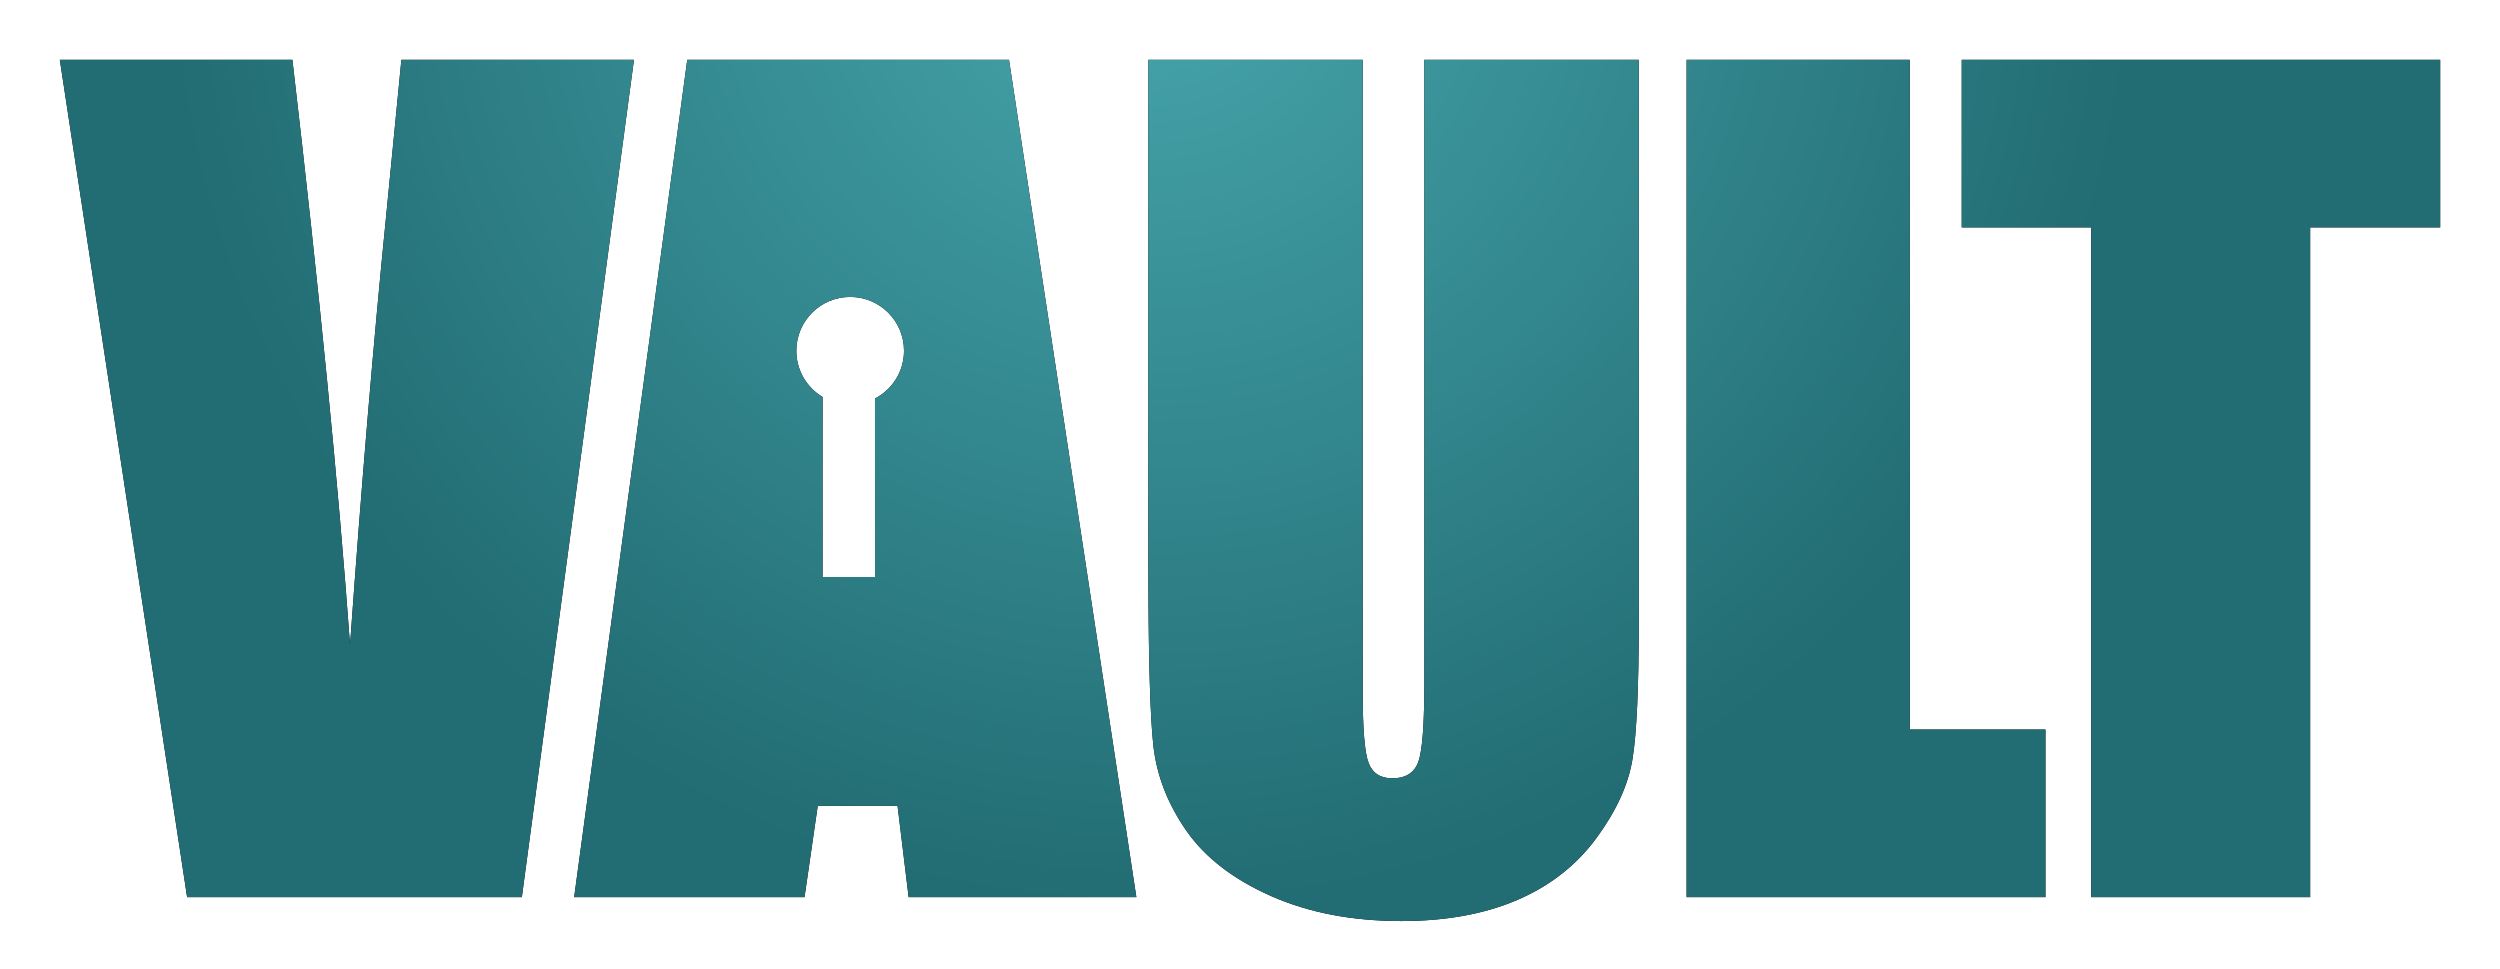 <?xml version="1.0" encoding="UTF-8"?>
<svg width="209px" height="81px" viewBox="0 0 209 81" version="1.1" xmlns="http://www.w3.org/2000/svg" xmlns:xlink="http://www.w3.org/1999/xlink">
    <!-- Generator: Sketch 52.6 (67491) - http://www.bohemiancoding.com/sketch -->
    <title>logo-vault</title>
    <desc>Created with Sketch.</desc>
    <defs>
        <radialGradient cx="45.792%" cy="-12.834%" fx="45.792%" fy="-12.834%" r="111.648%" gradientTransform="translate(0.458,-0.128),scale(0.362,1),rotate(90),scale(1,1.034),translate(-0.458,0.128)" id="radialGradient-1">
            <stop stop-color="#46A6AC" offset="0%"></stop>
            <stop stop-color="#226C73" offset="100%"></stop>
        </radialGradient>
        <path d="M53,5 L43.628,75 L15.642,75 L5,5 L24.445,5 C26.693,24.284 28.299,40.584 29.263,53.901 C30.226,40.44 31.234,28.478 32.285,18.014 L33.555,5 L53,5 Z M84.354,5 L95,75 L75.961,75 L75.034,67.368 L68.364,67.368 L67.259,75 L48,75 L57.453,5 L84.354,5 Z M68.766,33.187 C67.453,32.401 66.574,30.965 66.574,29.324 C66.574,26.838 68.589,24.824 71.074,24.824 C73.56,24.824 75.574,26.838 75.574,29.324 C75.574,31.061 74.59,32.568 73.149,33.318 L73.149,48.235 L68.766,48.235 L68.766,33.187 Z M137,5 L137,52.129 C137,57.472 136.83,61.225 136.489,63.388 C136.148,65.552 135.141,67.773 133.466,70.053 C131.792,72.332 129.585,74.06 126.846,75.236 C124.107,76.412 120.878,77 117.16,77 C113.044,77 109.411,76.303 106.261,74.909 C103.11,73.515 100.754,71.701 99.193,69.465 C97.632,67.229 96.71,64.869 96.426,62.387 C96.142,59.904 96,54.684 96,46.728 L96,5 L113.924,5 L113.924,57.878 C113.924,60.956 114.087,62.924 114.414,63.78 C114.74,64.637 115.4,65.065 116.394,65.065 C117.529,65.065 118.26,64.593 118.586,63.65 C118.913,62.706 119.076,60.477 119.076,56.964 L119.076,5 L137,5 Z M159.656,5 L159.656,60.991 L171,60.991 L171,75 L141,75 L141,5 L159.656,5 Z M204,5 L204,19.009 L193.13,19.009 L193.13,75 L174.826,75 L174.826,19.009 L164,19.009 L164,5 L204,5 Z" id="path-2"></path>
        <filter x="-3.0%" y="-8.3%" width="106.0%" height="116.7%" filterUnits="objectBoundingBox" id="filter-3">
            <feOffset dx="0" dy="0" in="SourceAlpha" result="shadowOffsetOuter1"></feOffset>
            <feGaussianBlur stdDeviation="2" in="shadowOffsetOuter1" result="shadowBlurOuter1"></feGaussianBlur>
            <feColorMatrix values="0 0 0 0 0   0 0 0 0 0   0 0 0 0 0  0 0 0 0.75 0" type="matrix" in="shadowBlurOuter1"></feColorMatrix>
        </filter>
    </defs>
    <g id="logo-vault" stroke="none" stroke-width="1" fill="none" fill-rule="evenodd">
        <g id="VAULT">
            <use fill="black" fill-opacity="1" filter="url(#filter-3)" xlink:href="#path-2"></use>
            <use fill="url(#radialGradient-1)" fill-rule="evenodd" xlink:href="#path-2"></use>
        </g>
    </g>
</svg>